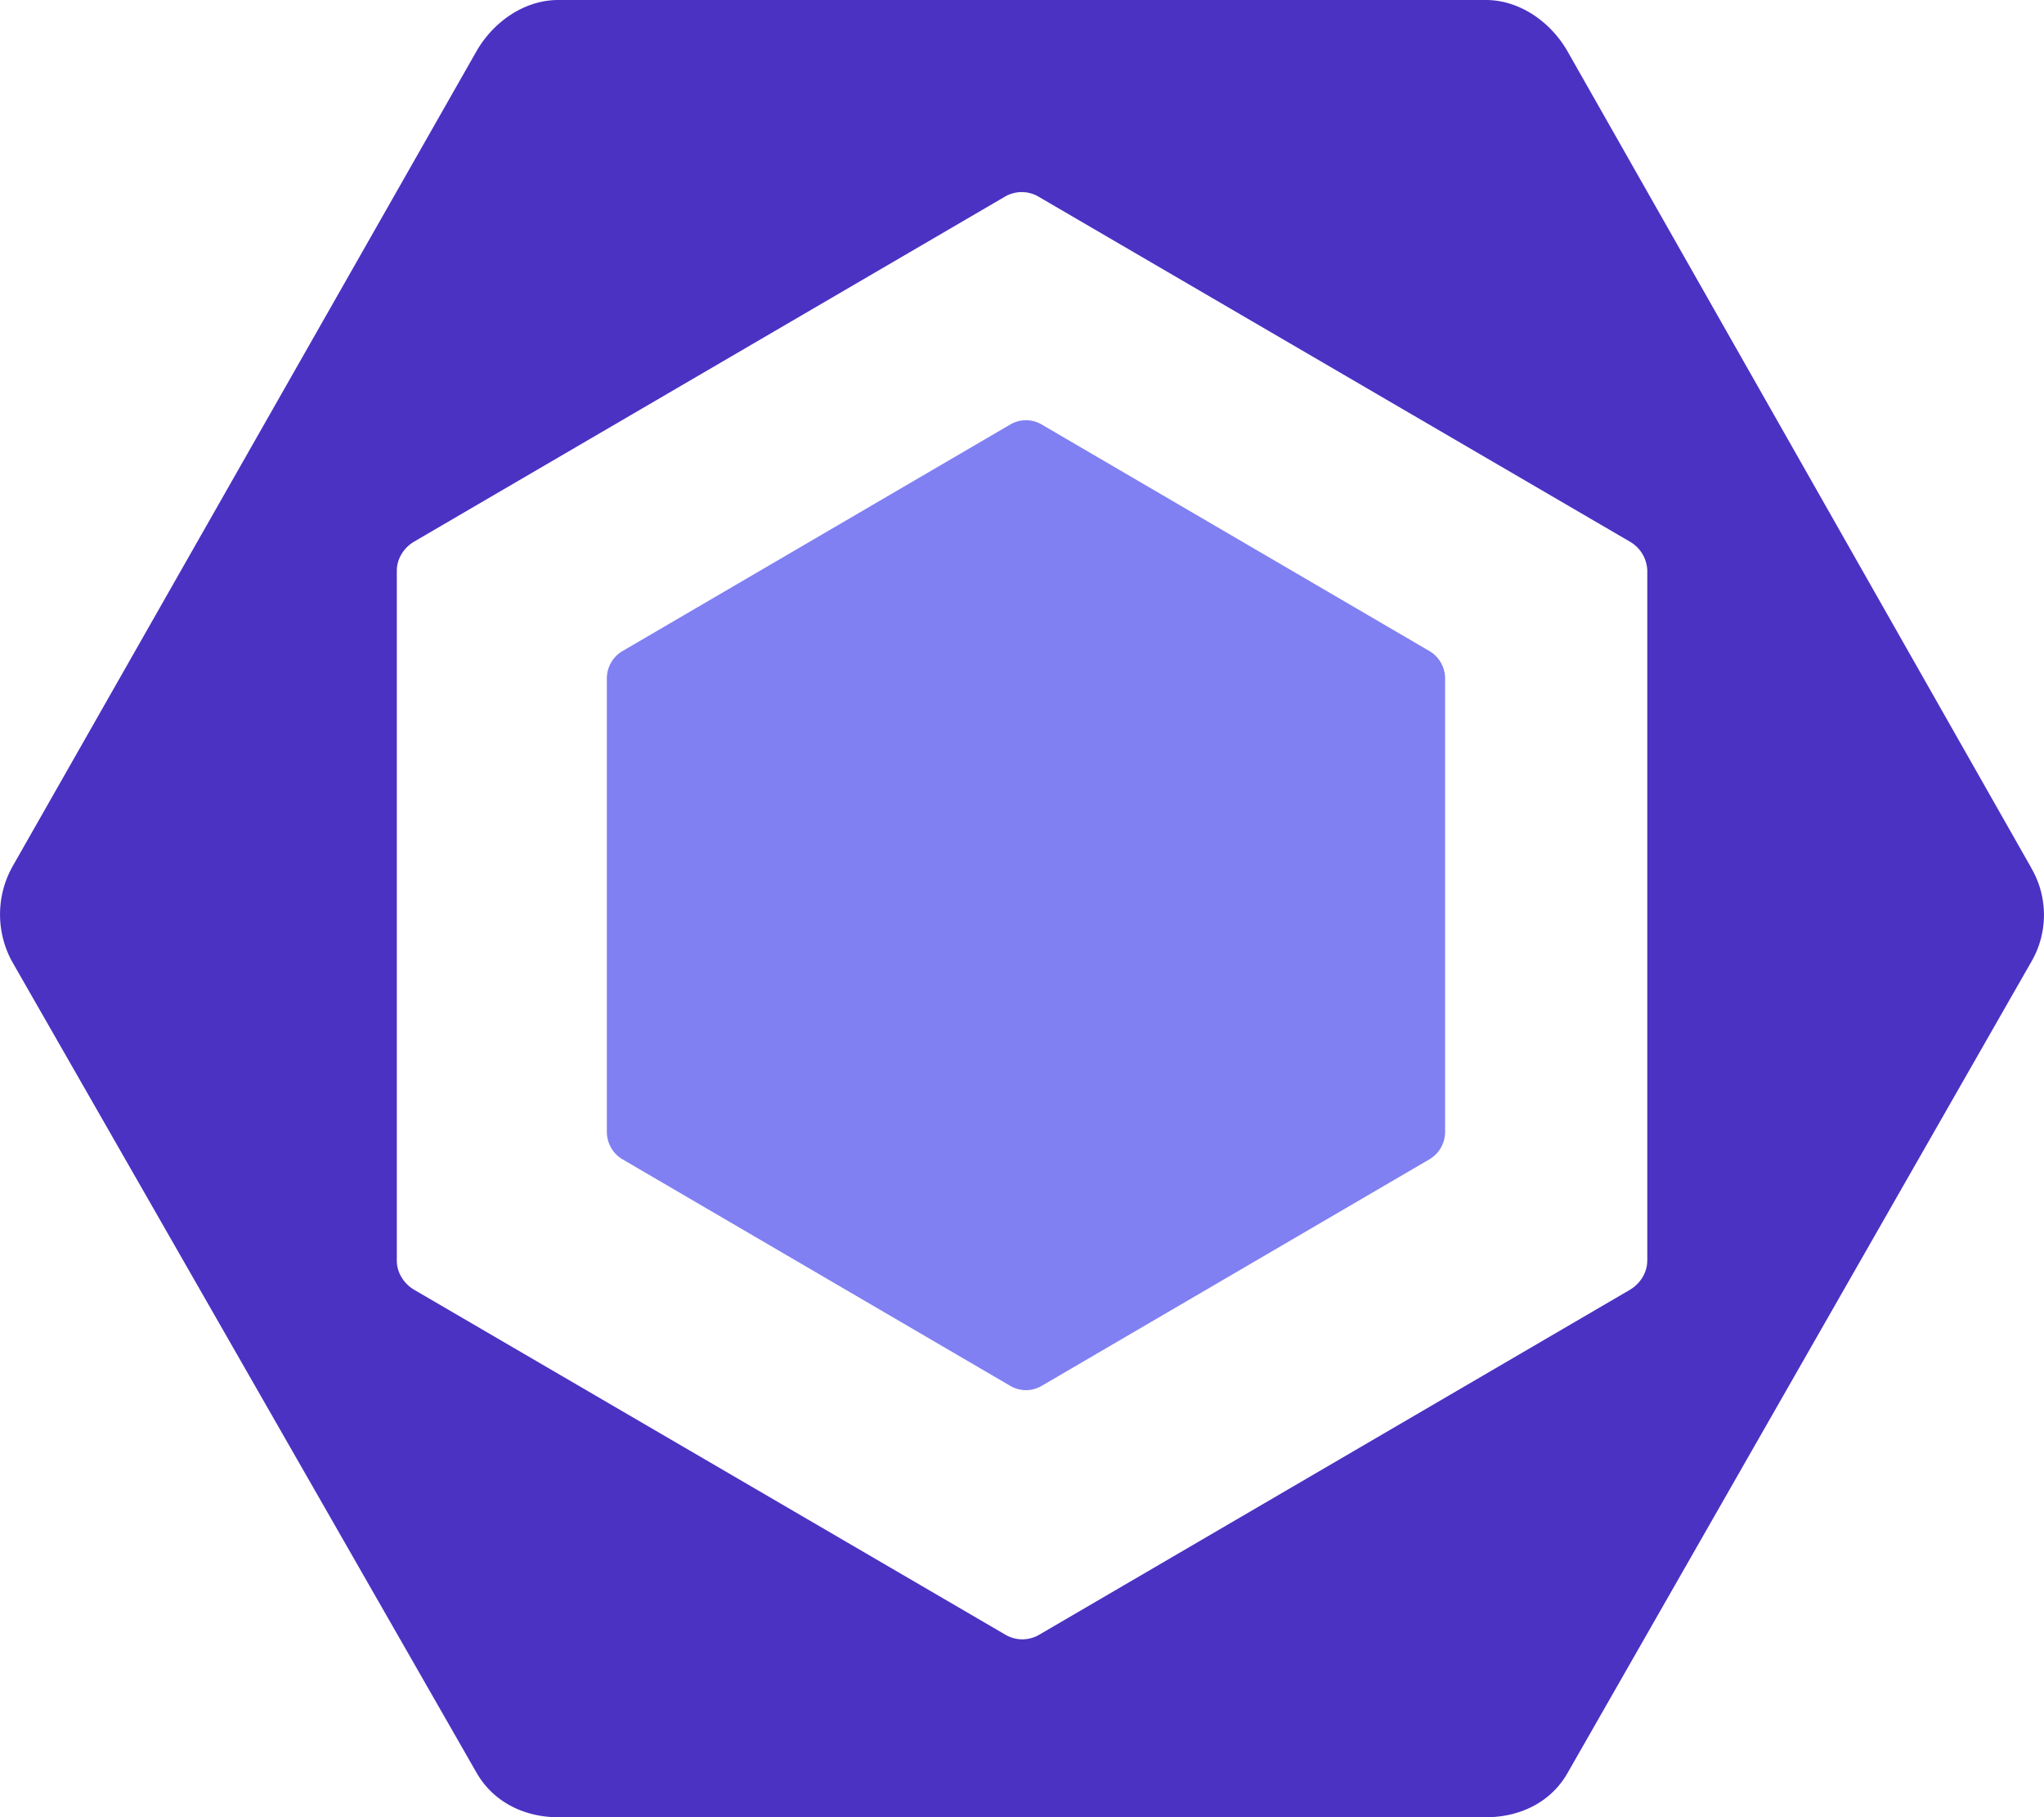<svg xmlns="http://www.w3.org/2000/svg" width="36" height="32" fill="transparent">
  <path fill="#8080f2"
    d="M10.964 11.465l6.83-3.99c.084-.049.179-.075.276-.075s.192.026.276.075l6.83 3.99c.084.049.154.12.202.205s.074.181.074.28v7.981a.56.56 0 0 1-.276.484l-6.83 3.99c-.084.049-.179.075-.276.075a.55.55 0 0 1-.276-.075l-6.83-3.99c-.084-.049-.154-.12-.202-.205s-.074-.181-.074-.28v-7.981a.56.56 0 0 1 .276-.484z" />
  <path fill="#4b32c3"
    d="M35.777 15.285L27.608.904C27.311.384 26.763 0 26.17 0H9.83c-.593 0-1.142.384-1.439.904L.223 15.254a1.73 1.73 0 0 0 0 1.697l8.169 14.264c.297.52.845.786 1.439.786h16.339c.593 0 1.142-.258 1.438-.778l8.169-14.287a1.64 1.64 0 0 0 0-1.649zm-6.765 6.916c0 .211-.126.407-.307.513L18.3 28.789c-.09.052-.191.079-.294.079s-.205-.027-.294-.079L7.297 22.714c-.181-.106-.308-.301-.308-.513V10.05c0-.212.125-.407.306-.513l10.406-6.075c.089-.052.191-.079.294-.079s.205.027.294.079l10.415 6.075a.61.61 0 0 1 .309.513v12.151z" />
</svg>